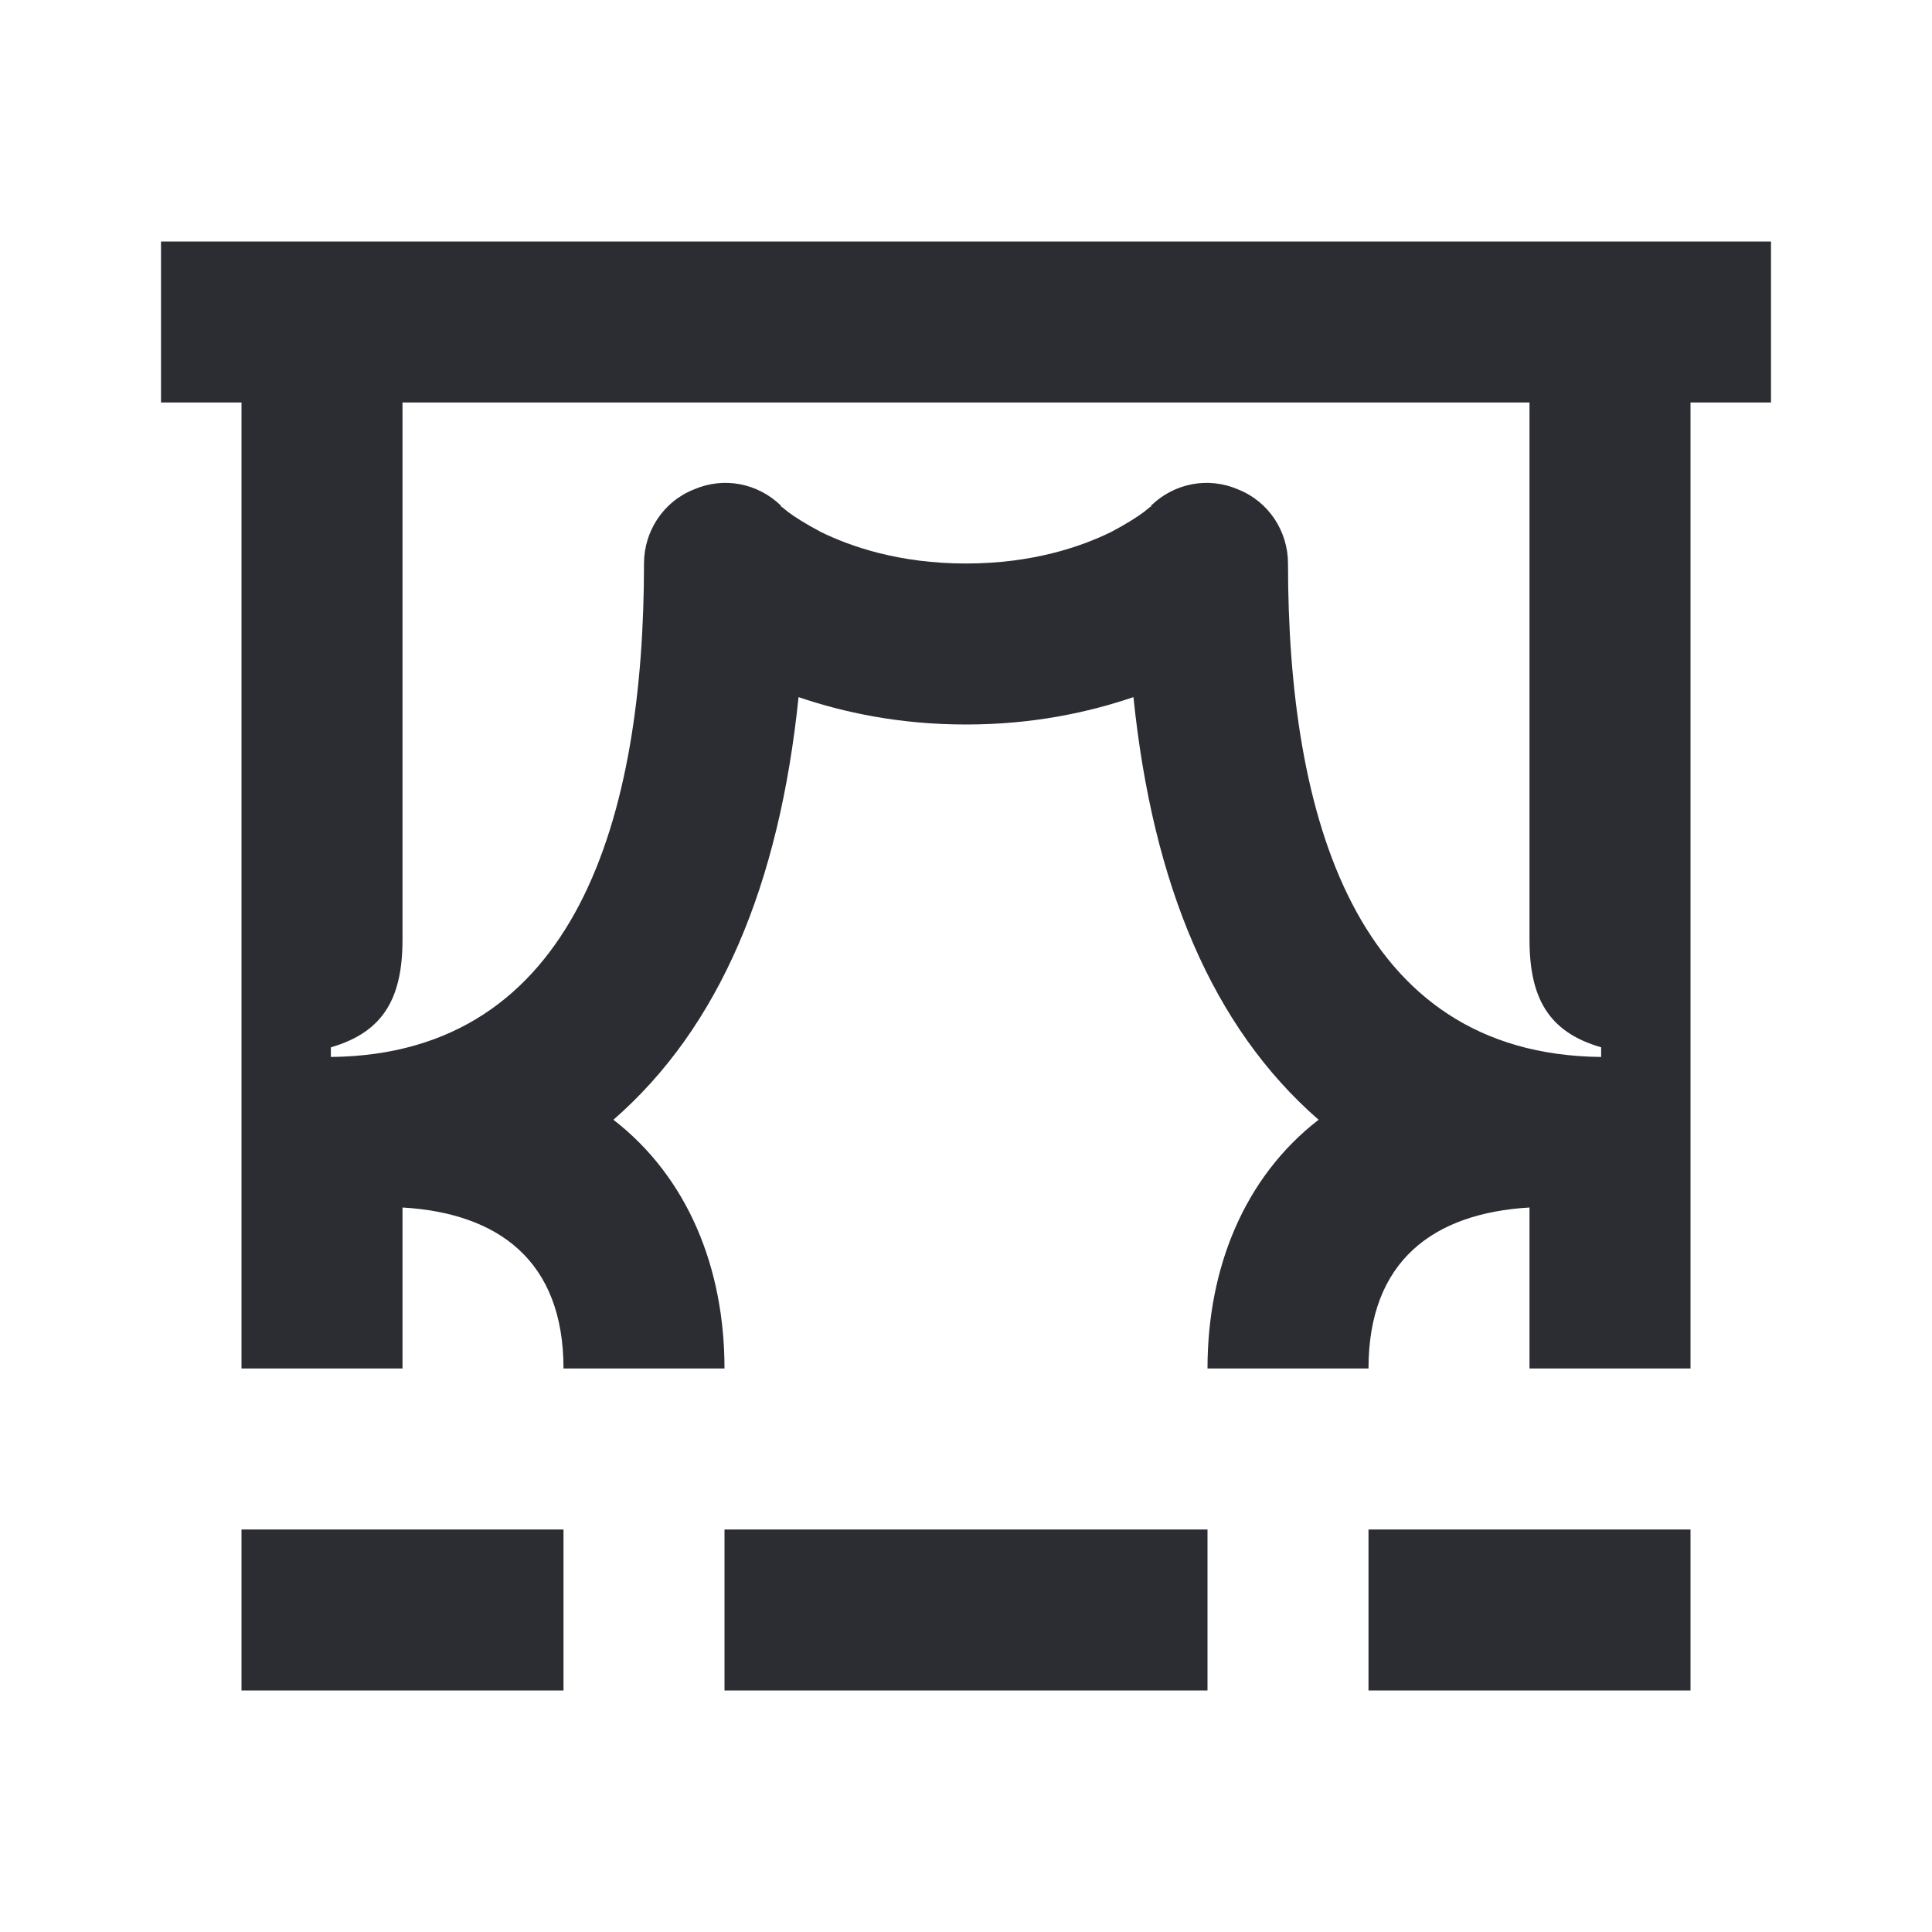 <svg width="24" height="24" viewBox="0 0 24 24" fill="none" xmlns="http://www.w3.org/2000/svg">
<path d="M9 19V21H15V19H9Z" fill="#2B2D33"/>
<path d="M7 19H3V21H7V19Z" fill="#2B2D33"/>
<path d="M2 3V5H3V17H5V15C6.19 15.07 7 15.66 7 17H9C9 15.76 8.55 14.63 7.62 13.91C8.94 12.76 9.68 10.99 9.92 8.66C10.48 8.85 11.17 9 12 9C12.83 9 13.52 8.85 14.08 8.66C14.32 10.99 15.06 12.76 16.38 13.91C15.45 14.63 15 15.76 15 17H17C17 15.66 17.81 15.07 19 15V17H21V5H22V3H2ZM19.89 13.13C16.83 13.1 16 10.13 16 7C16 6.6 15.76 6.23 15.38 6.08C15.01 5.92 14.59 6 14.3 6.28V6.29C14.28 6.3 14.25 6.33 14.21 6.36C14.13 6.42 13.99 6.51 13.8 6.61C13.43 6.79 12.83 7 12 7C11.17 7 10.57 6.79 10.2 6.61C10.01 6.51 9.87 6.42 9.79 6.36C9.75 6.33 9.72 6.3 9.7 6.29V6.28C9.41 6 8.99 5.92 8.62 6.08C8.24 6.23 8 6.6 8 7C8 10.13 7.17 13.1 4.11 13.13V13.01C4.77 12.82 5 12.39 5 11.67V5H19V11.67C19 12.39 19.23 12.82 19.89 13.01V13.13Z" fill="#2B2D33"/>
<path d="M21 19H17V21H21V19Z" fill="#2B2D33"/>
</svg>
